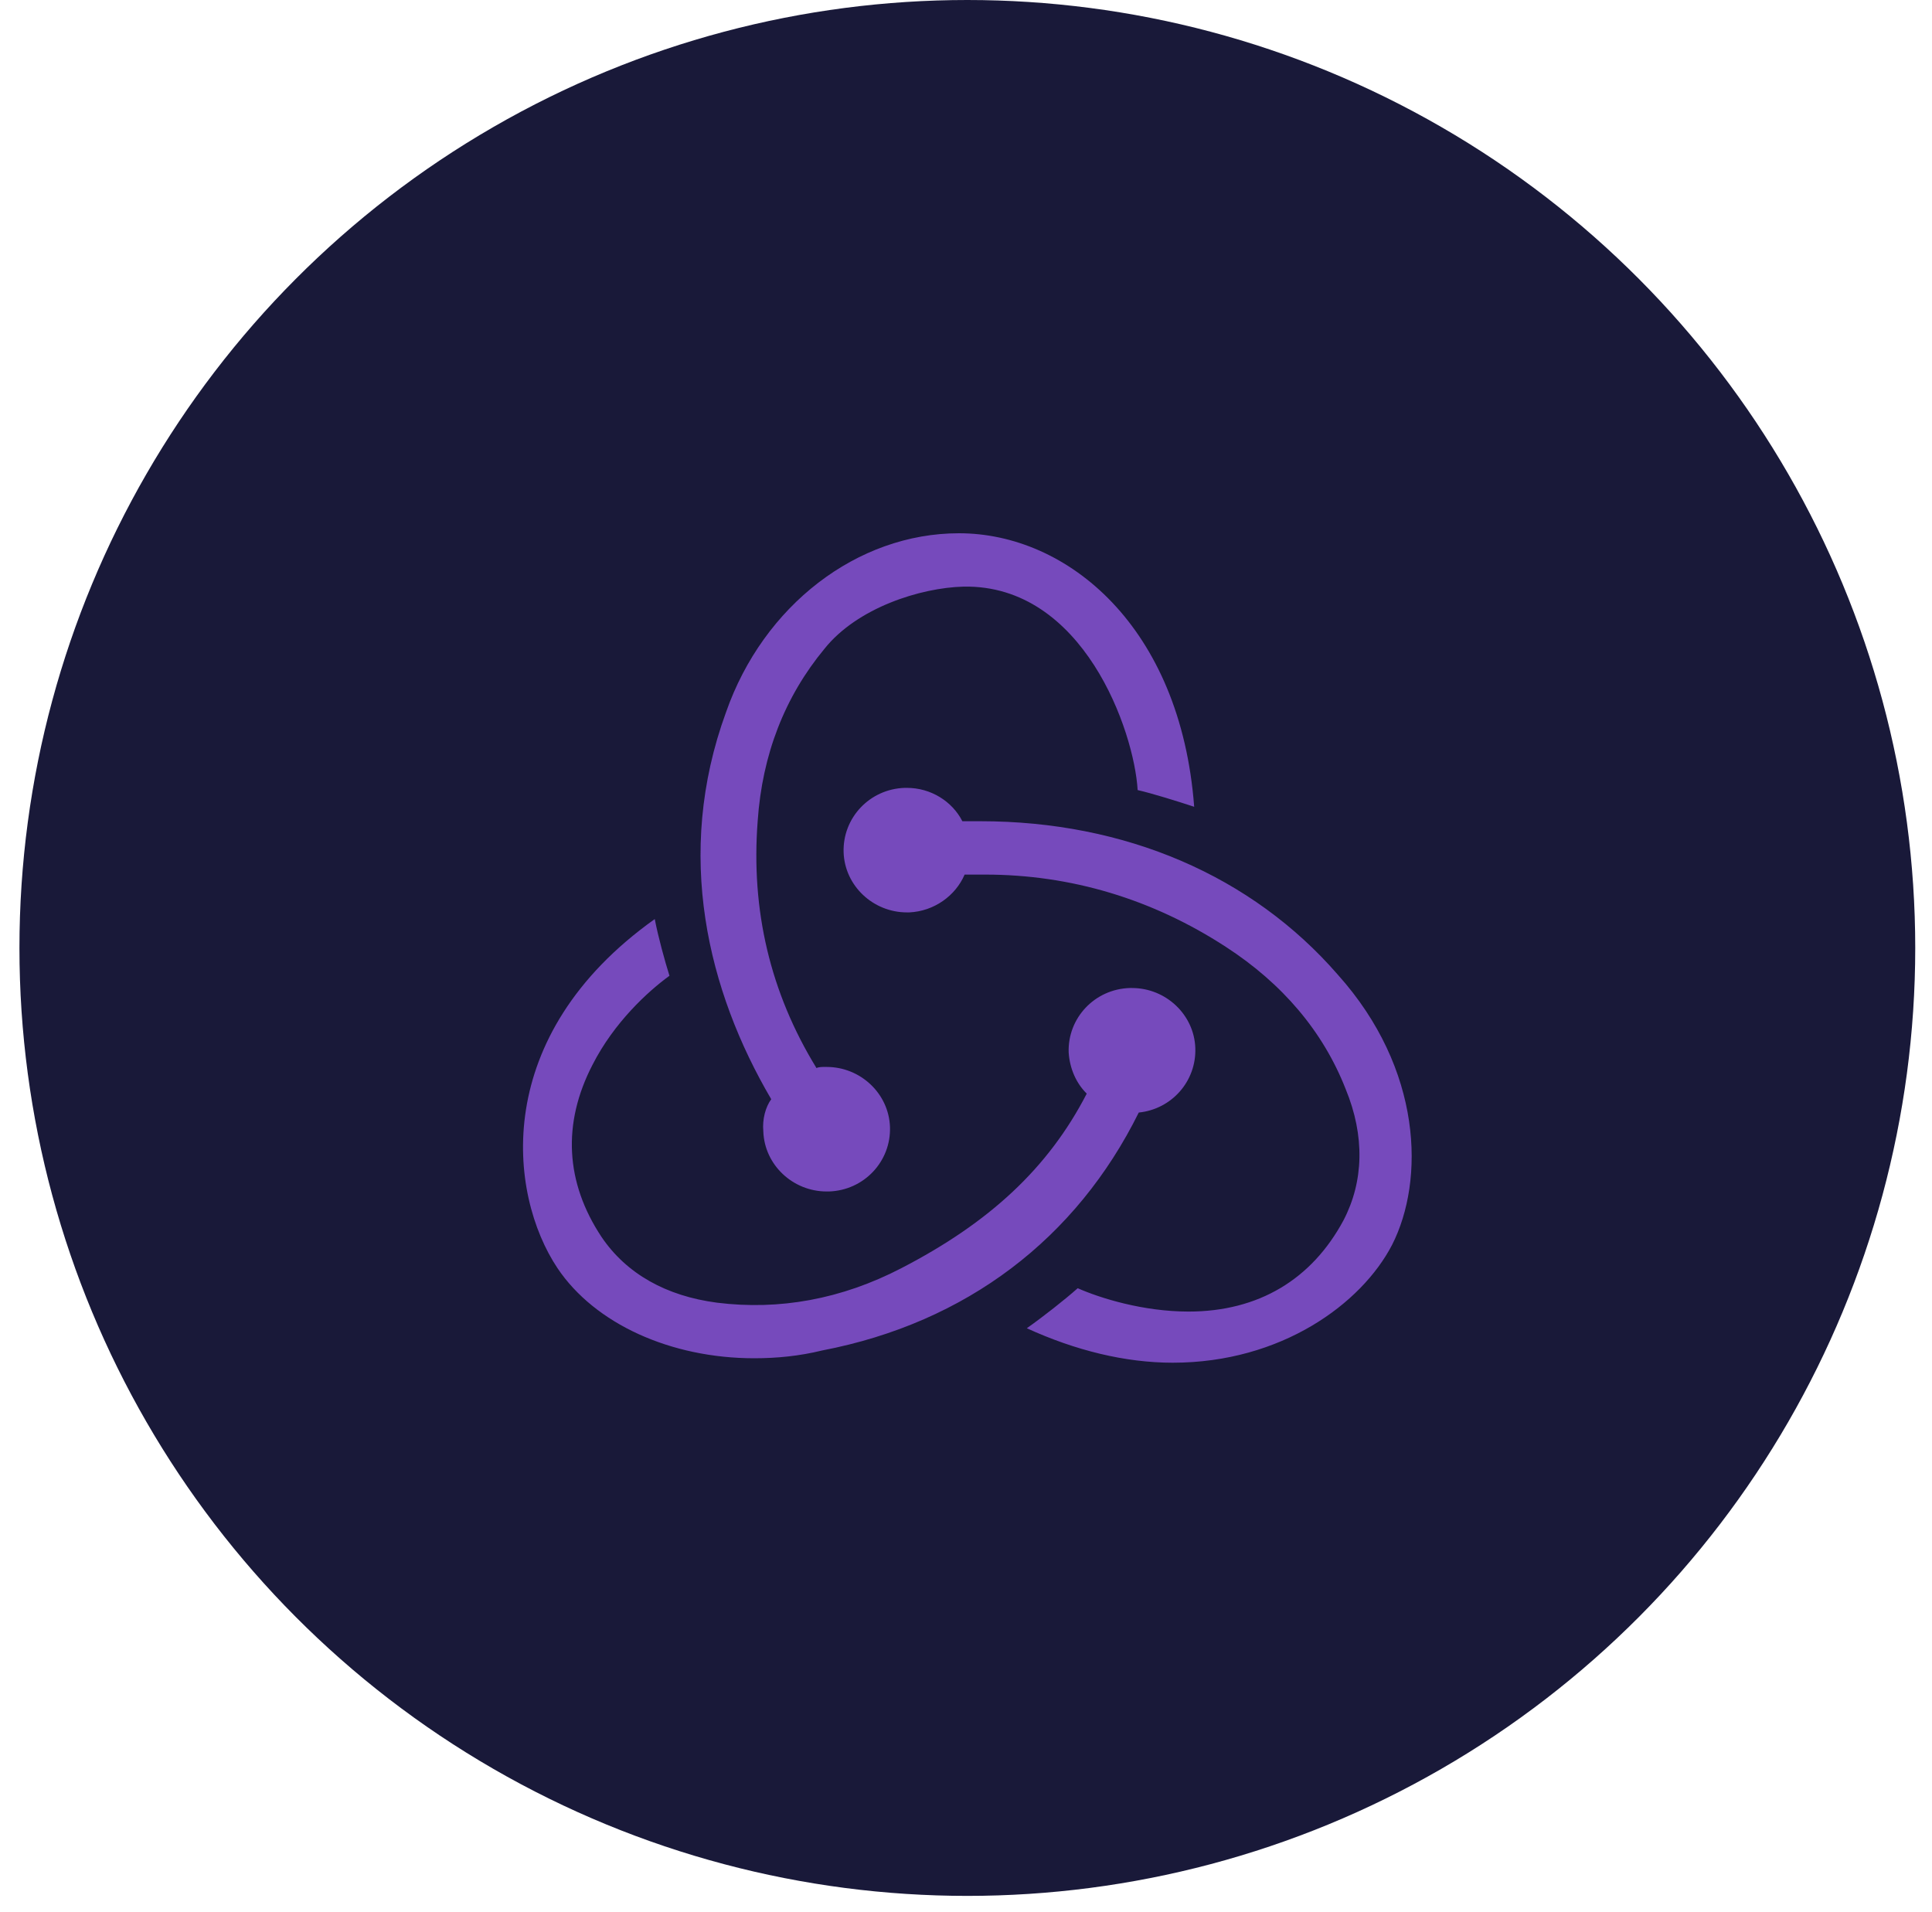 <svg width="95" height="94" viewBox="0 0 95 94" fill="none" xmlns="http://www.w3.org/2000/svg">
<circle cx="47.566" cy="46.61" r="46.61" fill="#191939"/>
<path d="M55.995 54.703C57.608 54.539 58.831 53.172 58.776 51.532C58.72 49.892 57.33 48.58 55.662 48.58H55.55C53.826 48.634 52.492 50.056 52.548 51.751C52.603 52.571 52.937 53.281 53.437 53.773C51.547 57.436 48.655 60.115 44.318 62.357C41.371 63.887 38.312 64.434 35.254 64.052C32.752 63.724 30.806 62.63 29.582 60.826C27.803 58.147 27.636 55.249 29.137 52.352C30.194 50.275 31.862 48.744 32.919 47.978C32.696 47.268 32.363 46.065 32.196 45.19C24.133 50.931 24.967 58.694 27.414 62.357C29.249 65.09 32.974 66.785 37.089 66.785C38.201 66.785 39.313 66.675 40.426 66.402C47.543 65.035 52.937 60.88 55.995 54.703ZM65.782 47.924C61.556 43.058 55.328 40.379 48.21 40.379H47.321C46.82 39.395 45.764 38.739 44.596 38.739H44.485C42.761 38.794 41.427 40.215 41.482 41.91C41.538 43.55 42.928 44.862 44.596 44.862H44.707C45.931 44.808 46.987 44.042 47.432 43.003H48.433C52.659 43.003 56.663 44.206 60.277 46.557C63.057 48.361 65.059 50.712 66.171 53.555C67.117 55.851 67.061 58.092 66.06 60.006C64.503 62.903 61.89 64.489 58.442 64.489C56.218 64.489 54.105 63.833 52.993 63.341C52.381 63.887 51.269 64.762 50.49 65.309C52.881 66.402 55.328 67.004 57.663 67.004C63.002 67.004 66.95 64.106 68.451 61.209C70.064 58.038 69.952 52.571 65.782 47.924ZM37.534 55.632C37.59 57.272 38.98 58.584 40.648 58.584H40.759C42.483 58.53 43.818 57.108 43.762 55.413C43.706 53.773 42.316 52.461 40.648 52.461H40.537C40.426 52.461 40.259 52.461 40.148 52.516C37.868 48.798 36.922 44.753 37.256 40.379C37.478 37.099 38.591 34.256 40.537 31.905C42.149 29.882 45.263 28.898 47.377 28.844C53.271 28.734 55.773 35.951 55.94 38.848C56.663 39.012 57.886 39.395 58.72 39.669C58.053 30.812 52.492 26.22 47.154 26.22C42.149 26.22 37.534 29.773 35.699 35.022C33.141 42.019 34.809 48.744 37.923 54.047C37.645 54.429 37.478 55.031 37.534 55.632Z" fill="#764ABC"/>
</svg>
